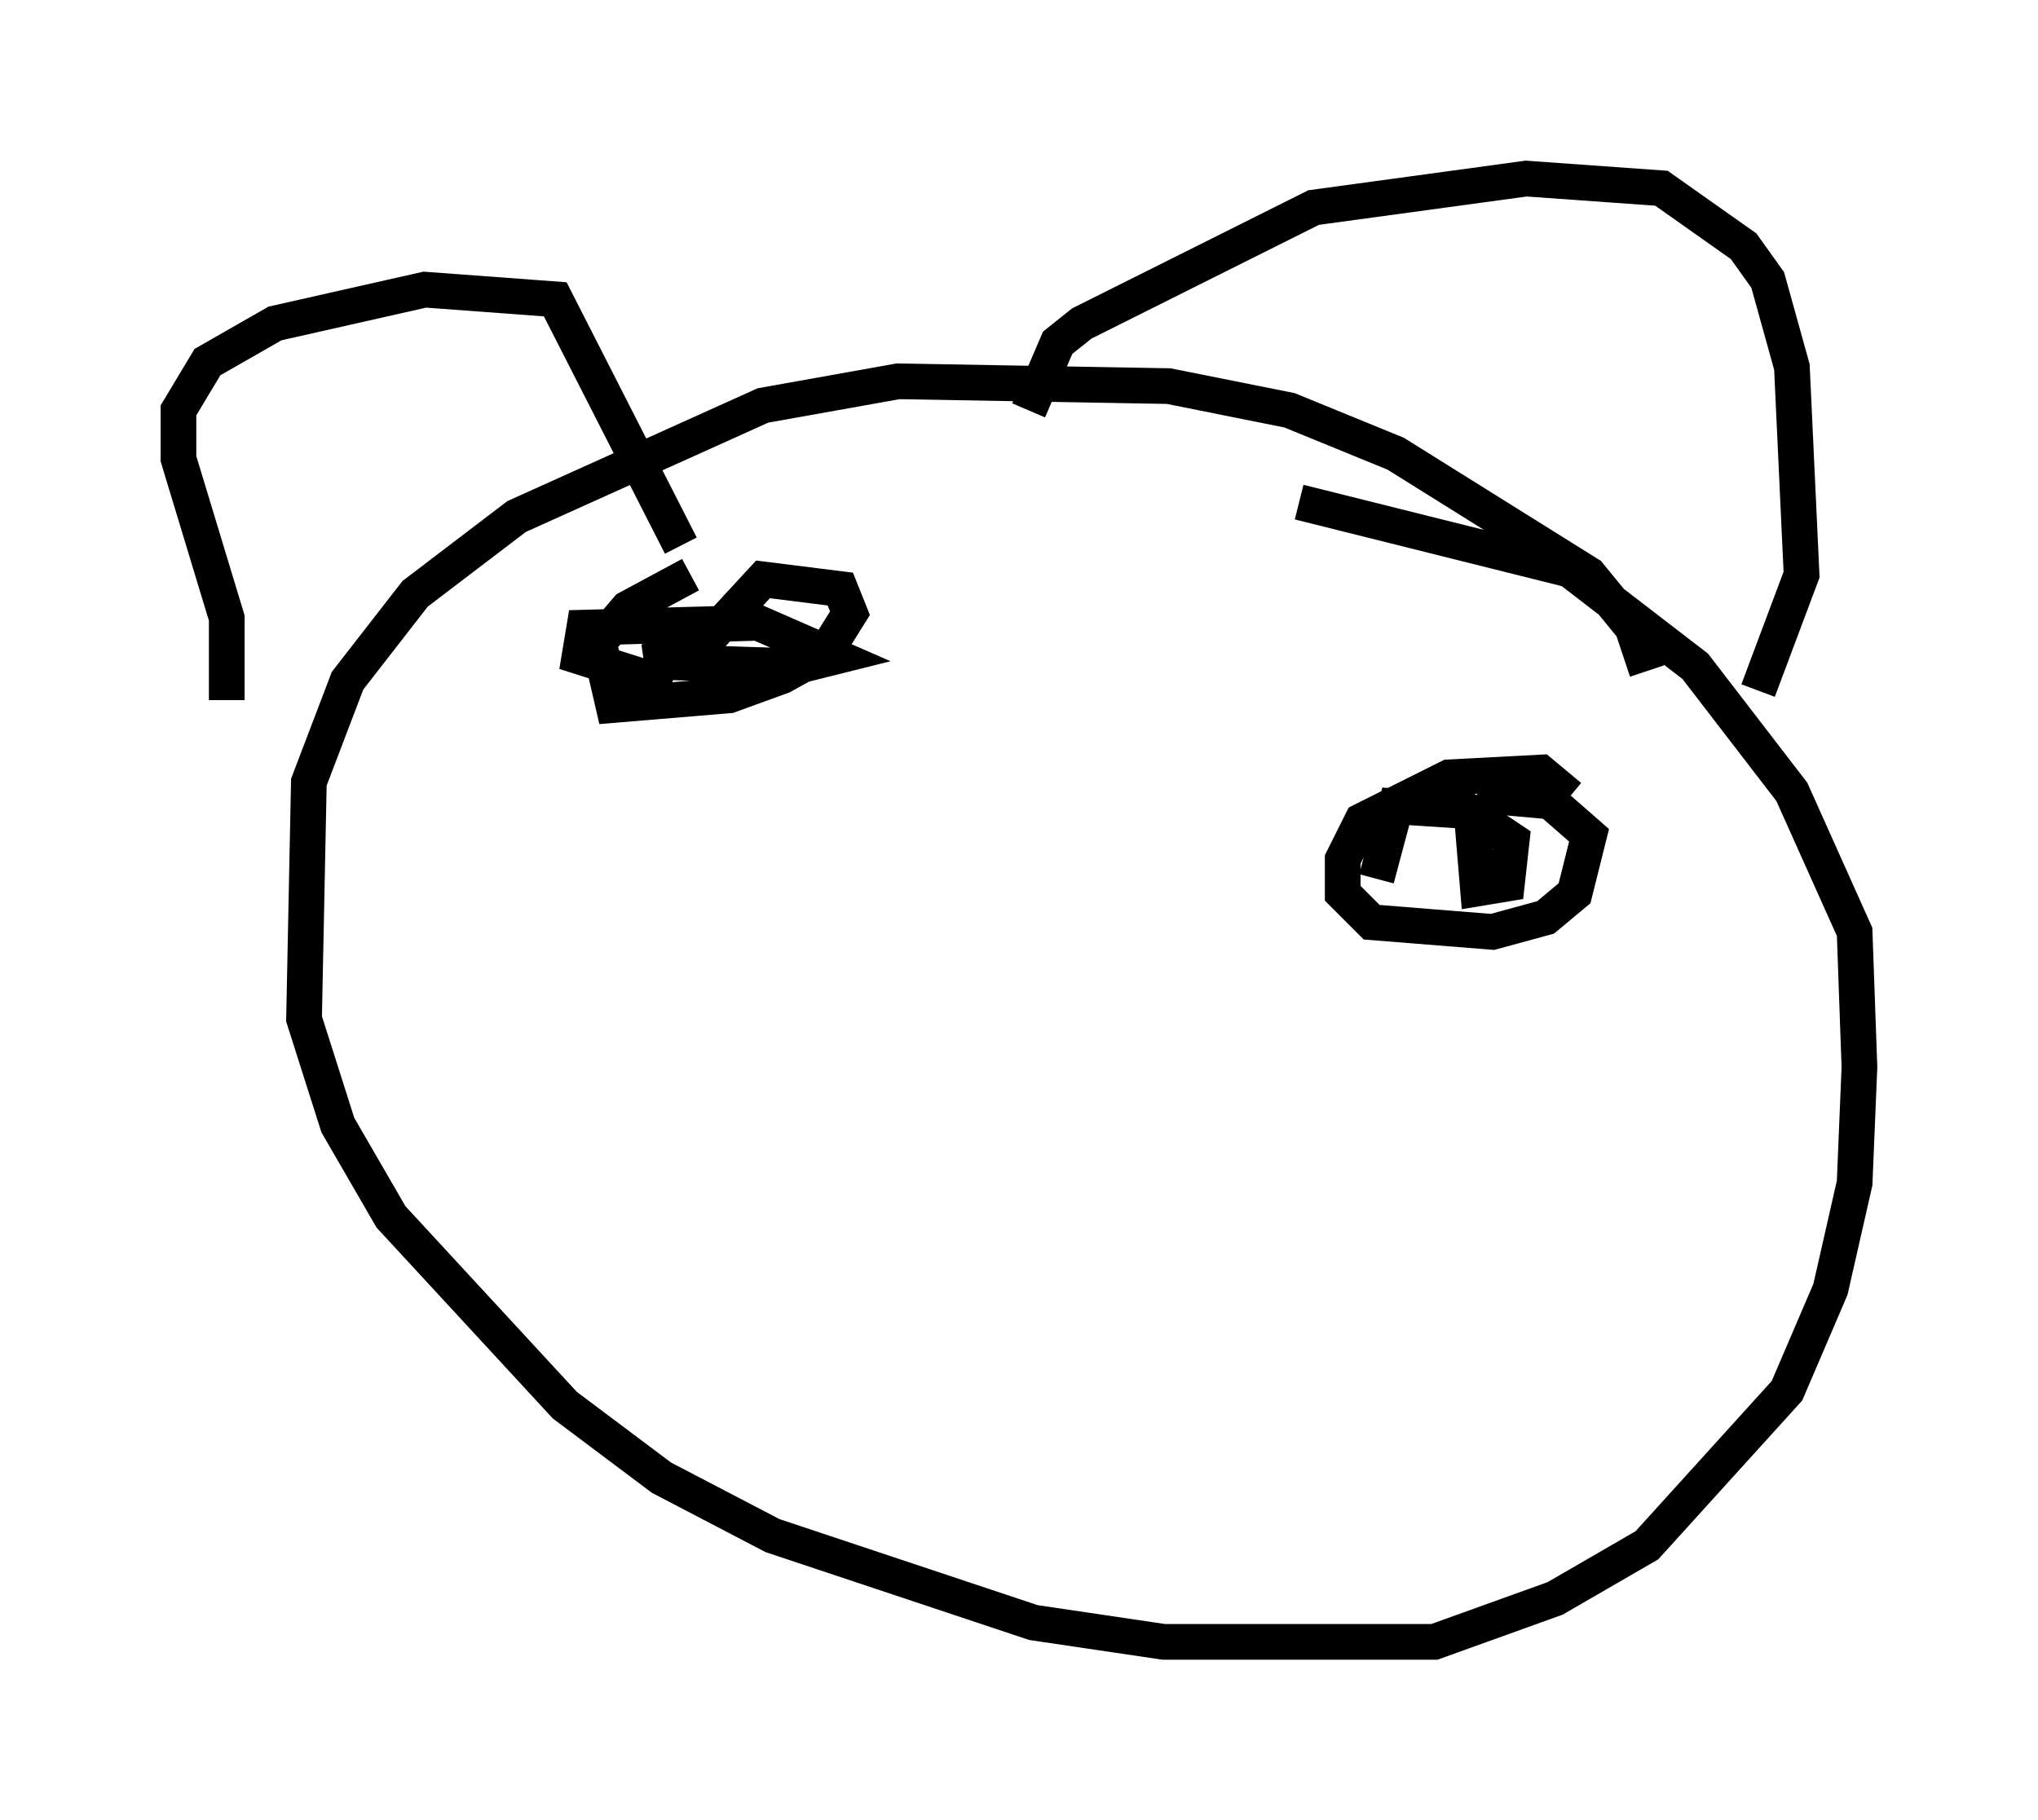 <?xml version="1.0" encoding="utf-8" ?>
<svg baseProfile="full" height="51.001" version="1.1" width="57.09" xmlns="http://www.w3.org/2000/svg" xmlns:ev="http://www.w3.org/2001/xml-events" xmlns:xlink="http://www.w3.org/1999/xlink"><defs /><rect fill="white" height="51.001" width="57.09" x="0" y="0" /><path d="M45.73, 20.967 m0.406, -2.165 l-0.406, -1.218 -1.218, -1.488 l-5.413, -3.383 -2.977, -1.218 l-3.383, -0.677 -7.578, -0.135 l-3.789, 0.677 -6.901, 3.112 l-2.842, 2.165 -1.894, 2.436 l-1.083, 2.842 -0.135, 6.631 l0.947, 2.977 1.488, 2.571 l4.871, 5.277 2.706, 2.03 l3.112, 1.624 7.307, 2.436 l3.654, 0.541 7.578, 0.0 l3.383, -1.218 2.571, -1.488 l3.924, -4.33 1.218, -2.842 l0.677, -2.977 0.135, -3.248 l-0.135, -3.789 -1.759, -3.924 l-2.706, -3.518 -3.518, -2.706 l-7.578, -1.894 m-30.04, 5.548 l0.0, -2.3 -1.353, -4.465 l0.0, -1.353 0.812, -1.353 l1.894, -1.083 4.195, -0.947 l3.654, 0.271 3.518, 6.901 m9.743, -3.789 l0.812, -1.894 0.677, -0.541 l6.495, -3.248 5.954, -0.812 l3.789, 0.271 2.3, 1.624 l0.677, 0.947 0.677, 2.436 l0.271, 5.819 -1.218, 3.248 m-29.905, -3.248 l-1.759, 0.947 -0.812, 0.947 l0.406, 1.759 3.248, -0.271 l1.488, -0.541 1.218, -0.677 l0.677, -1.083 -0.271, -0.677 l-2.165, -0.271 -1.624, 1.759 l-1.624, 0.541 4.195, 0.135 l1.083, -0.271 -2.165, -0.947 l-4.871, 0.135 -0.135, 0.812 l2.571, 0.812 m25.169, 3.112 l-0.812, -0.677 -2.571, 0.135 l-2.436, 1.218 -0.541, 1.083 l0.0, 0.947 0.812, 0.812 l3.383, 0.271 1.488, -0.406 l0.812, -0.677 0.406, -1.624 l-1.083, -0.947 -1.488, -0.135 l-0.677, 0.947 0.135, 1.624 l0.812, -0.135 0.135, -1.218 l-1.218, -0.812 -2.03, -0.135 l-0.541, 2.03 m-7.307, 11.231 l0.0, 0.0 m-6.089, -8.66 " fill="none" stroke="black" stroke-width="1" /></svg>